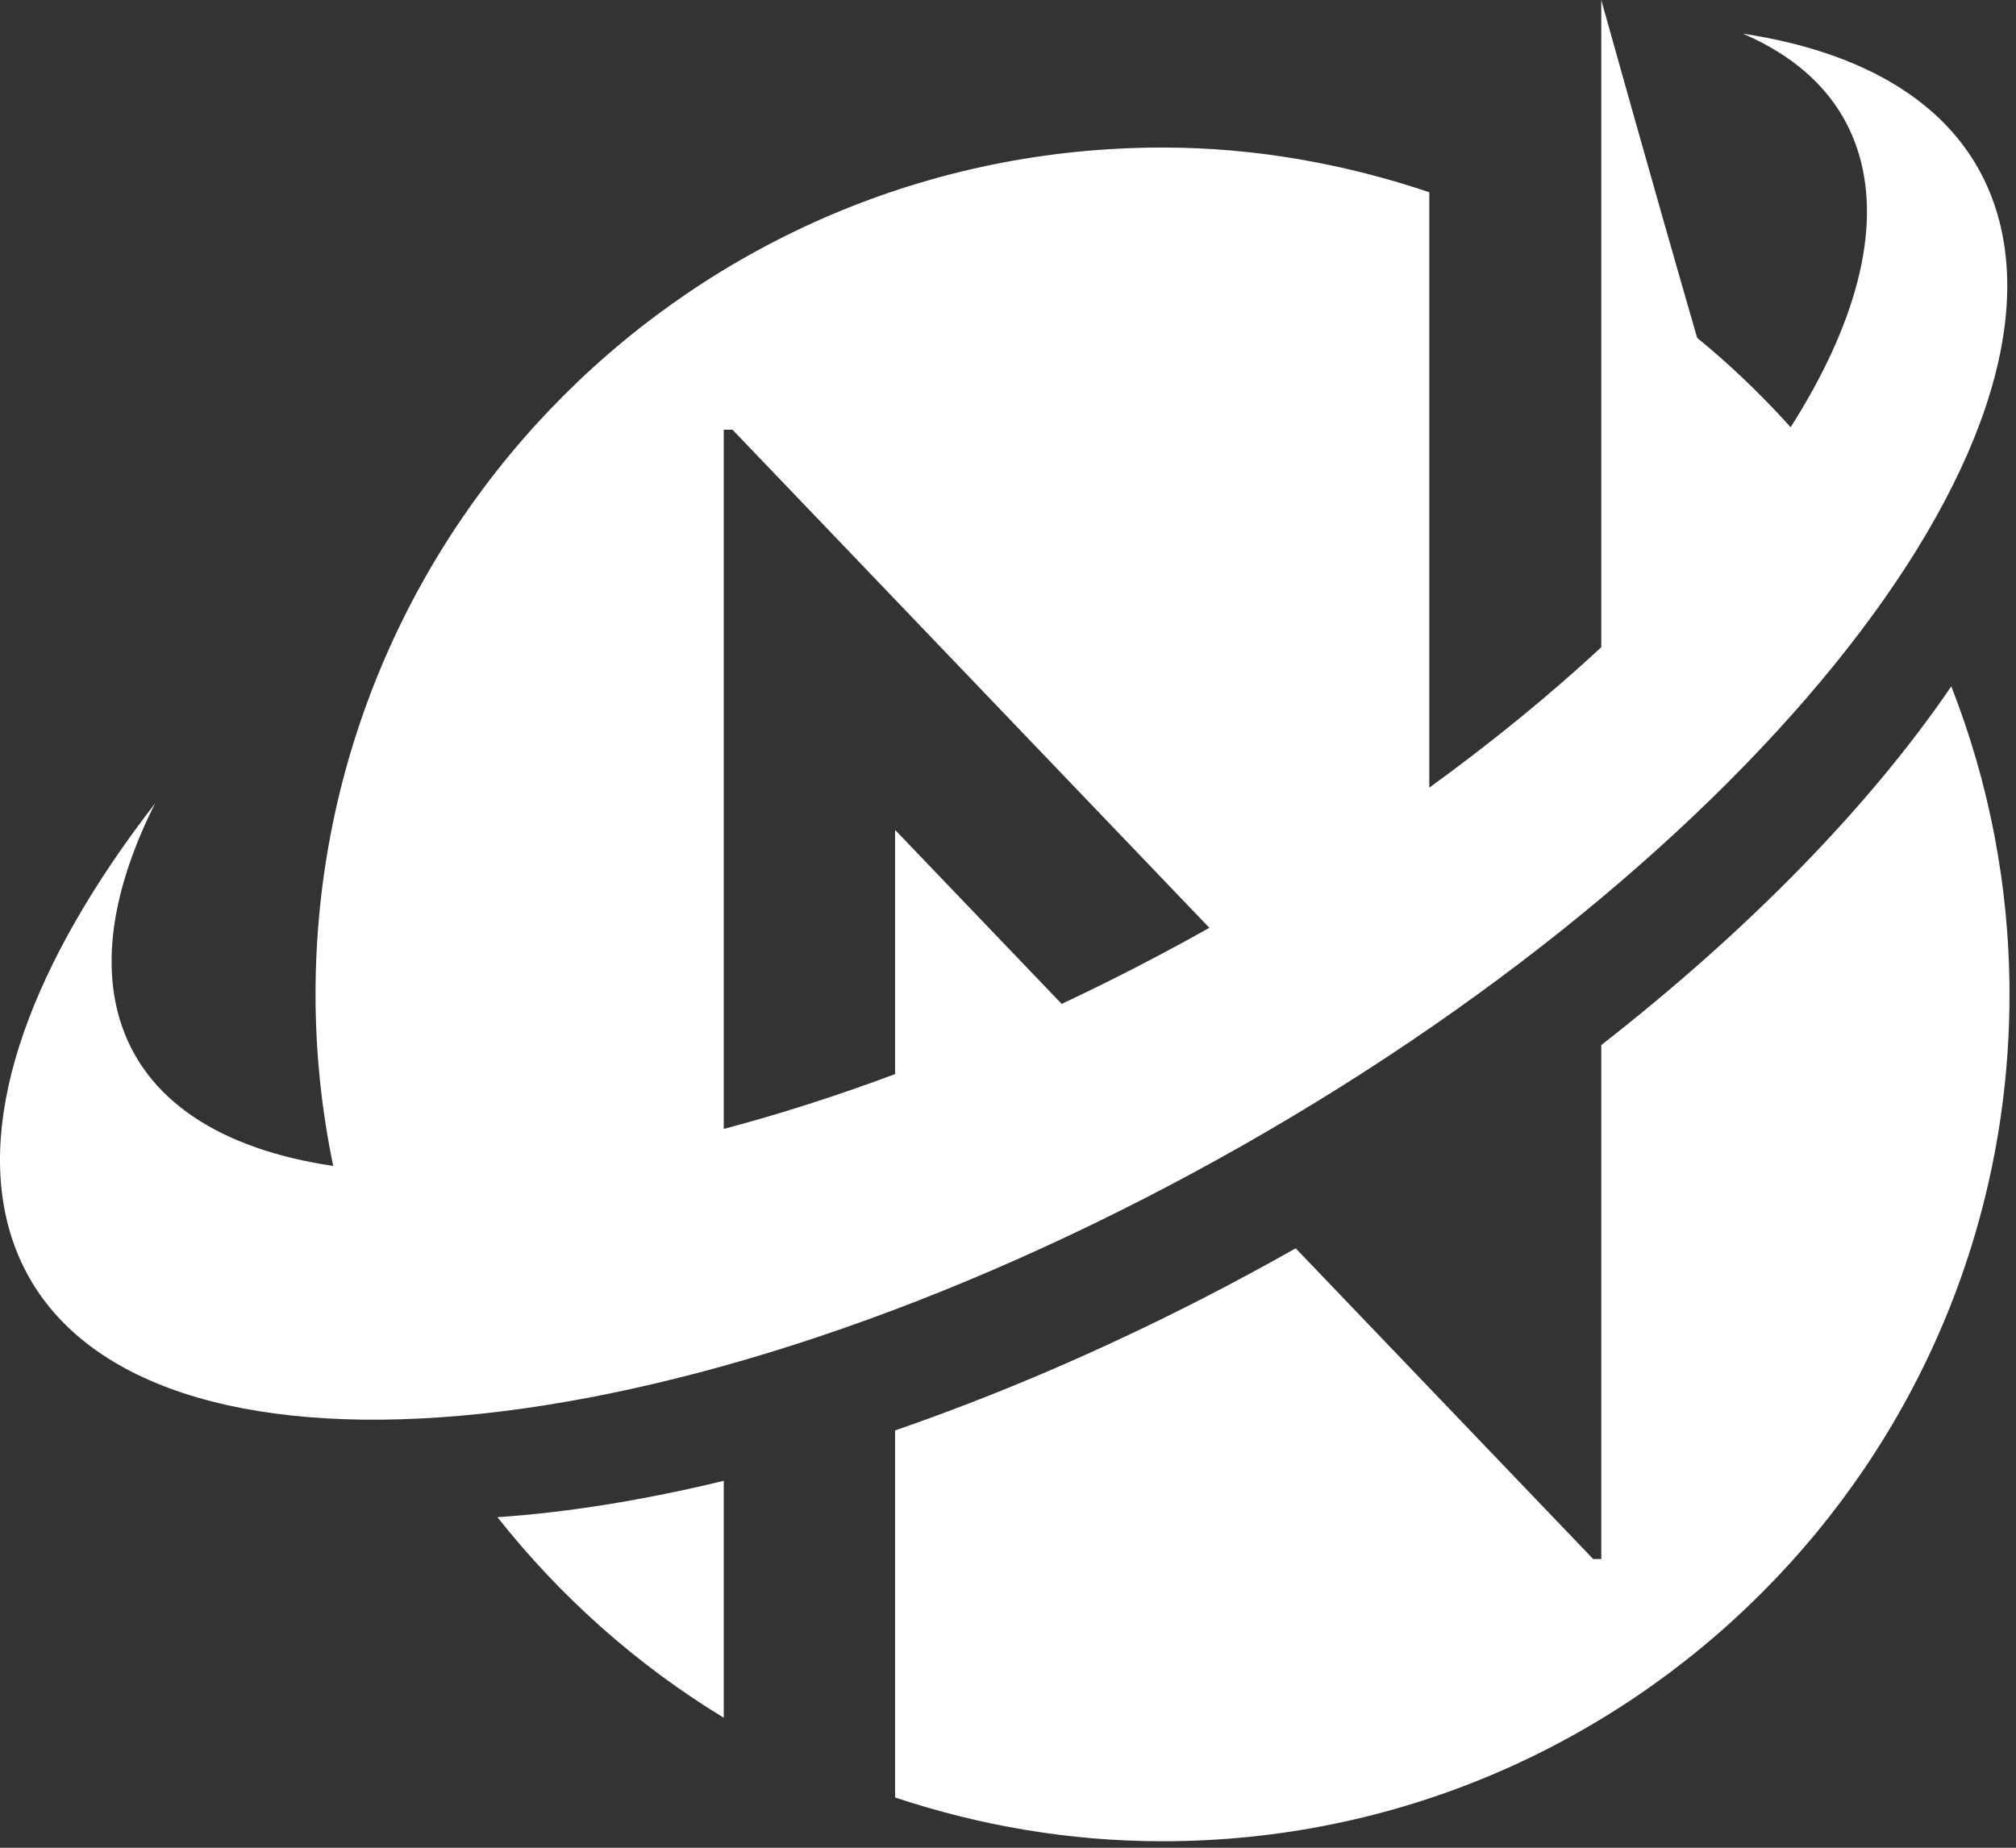 <?xml version="1.0" encoding="UTF-8"?>
<svg viewBox="0 0 180 165" version="1.1" xmlns="http://www.w3.org/2000/svg" xmlns:xlink="http://www.w3.org/1999/xlink">
    <rect x="0" y="0" width="180" height="165" fill="#333333" stroke="none"/>
    <title>Group</title>
    <g id="Landing-Page" stroke="none" stroke-width="1" fill="none" fill-rule="evenodd">
        <g id="Artboard" transform="translate(-150, 0)" fill="#FFFFFF">
            <g id="Group" transform="translate(150, 0)">
                <path d="M64.621,153.393 L64.621,132.235 C57.45,133.969 50.659,135.061 44.416,135.484 C50.025,142.581 56.855,148.672 64.621,153.393" id="Fill-12"></path>
                <path d="M142.972,93.323 L142.972,139.218 L142.247,139.218 L115.686,111.472 C112.982,112.999 110.231,114.49 107.425,115.929 C98.039,120.741 88.79,124.673 79.917,127.734 L79.917,160.512 C87.43,163.013 95.443,164.421 103.797,164.421 C145.562,164.421 179.42,130.563 179.42,88.798 C179.42,79.086 177.561,69.817 174.223,61.29 C166.992,71.9 156.24,82.963 142.972,93.323" id="Fill-13"></path>
                <path d="M65.407,38.378 L107.98,82.854 C105.029,84.506 102.012,86.112 98.919,87.652 C97.539,88.338 96.164,89.002 94.793,89.647 L79.917,74.107 L79.917,95.917 C74.669,97.873 69.549,99.508 64.621,100.812 L64.621,38.378 L65.407,38.378 Z M155.607,3.002 C160.875,5.263 164.494,8.837 165.968,13.748 C168.018,20.574 165.649,29.072 159.88,38.149 C157.298,35.287 154.521,32.605 151.531,30.167 C147.509,16.27 142.972,-1.42108547e-14 142.972,-1.42108547e-14 L142.972,57.797 C138.385,62.051 133.234,66.263 127.616,70.336 L127.616,17.167 C120.119,14.648 112.145,13.175 103.797,13.175 C62.031,13.175 28.173,47.032 28.173,88.798 C28.173,94.052 28.723,99.173 29.752,104.118 C19.756,102.637 12.875,98.292 10.69,91.017 C9.032,85.493 10.264,78.873 13.85,71.738 C2.9,85.885 -2.206,99.547 0.896,110.029 C7.84,133.488 53.188,132.14 102.183,107.018 C151.178,81.896 185.266,42.513 178.322,19.054 C175.679,10.125 167.461,4.8 155.607,3.002 Z" id="Fill-14"></path>
            </g>
        </g>
    </g>
</svg>